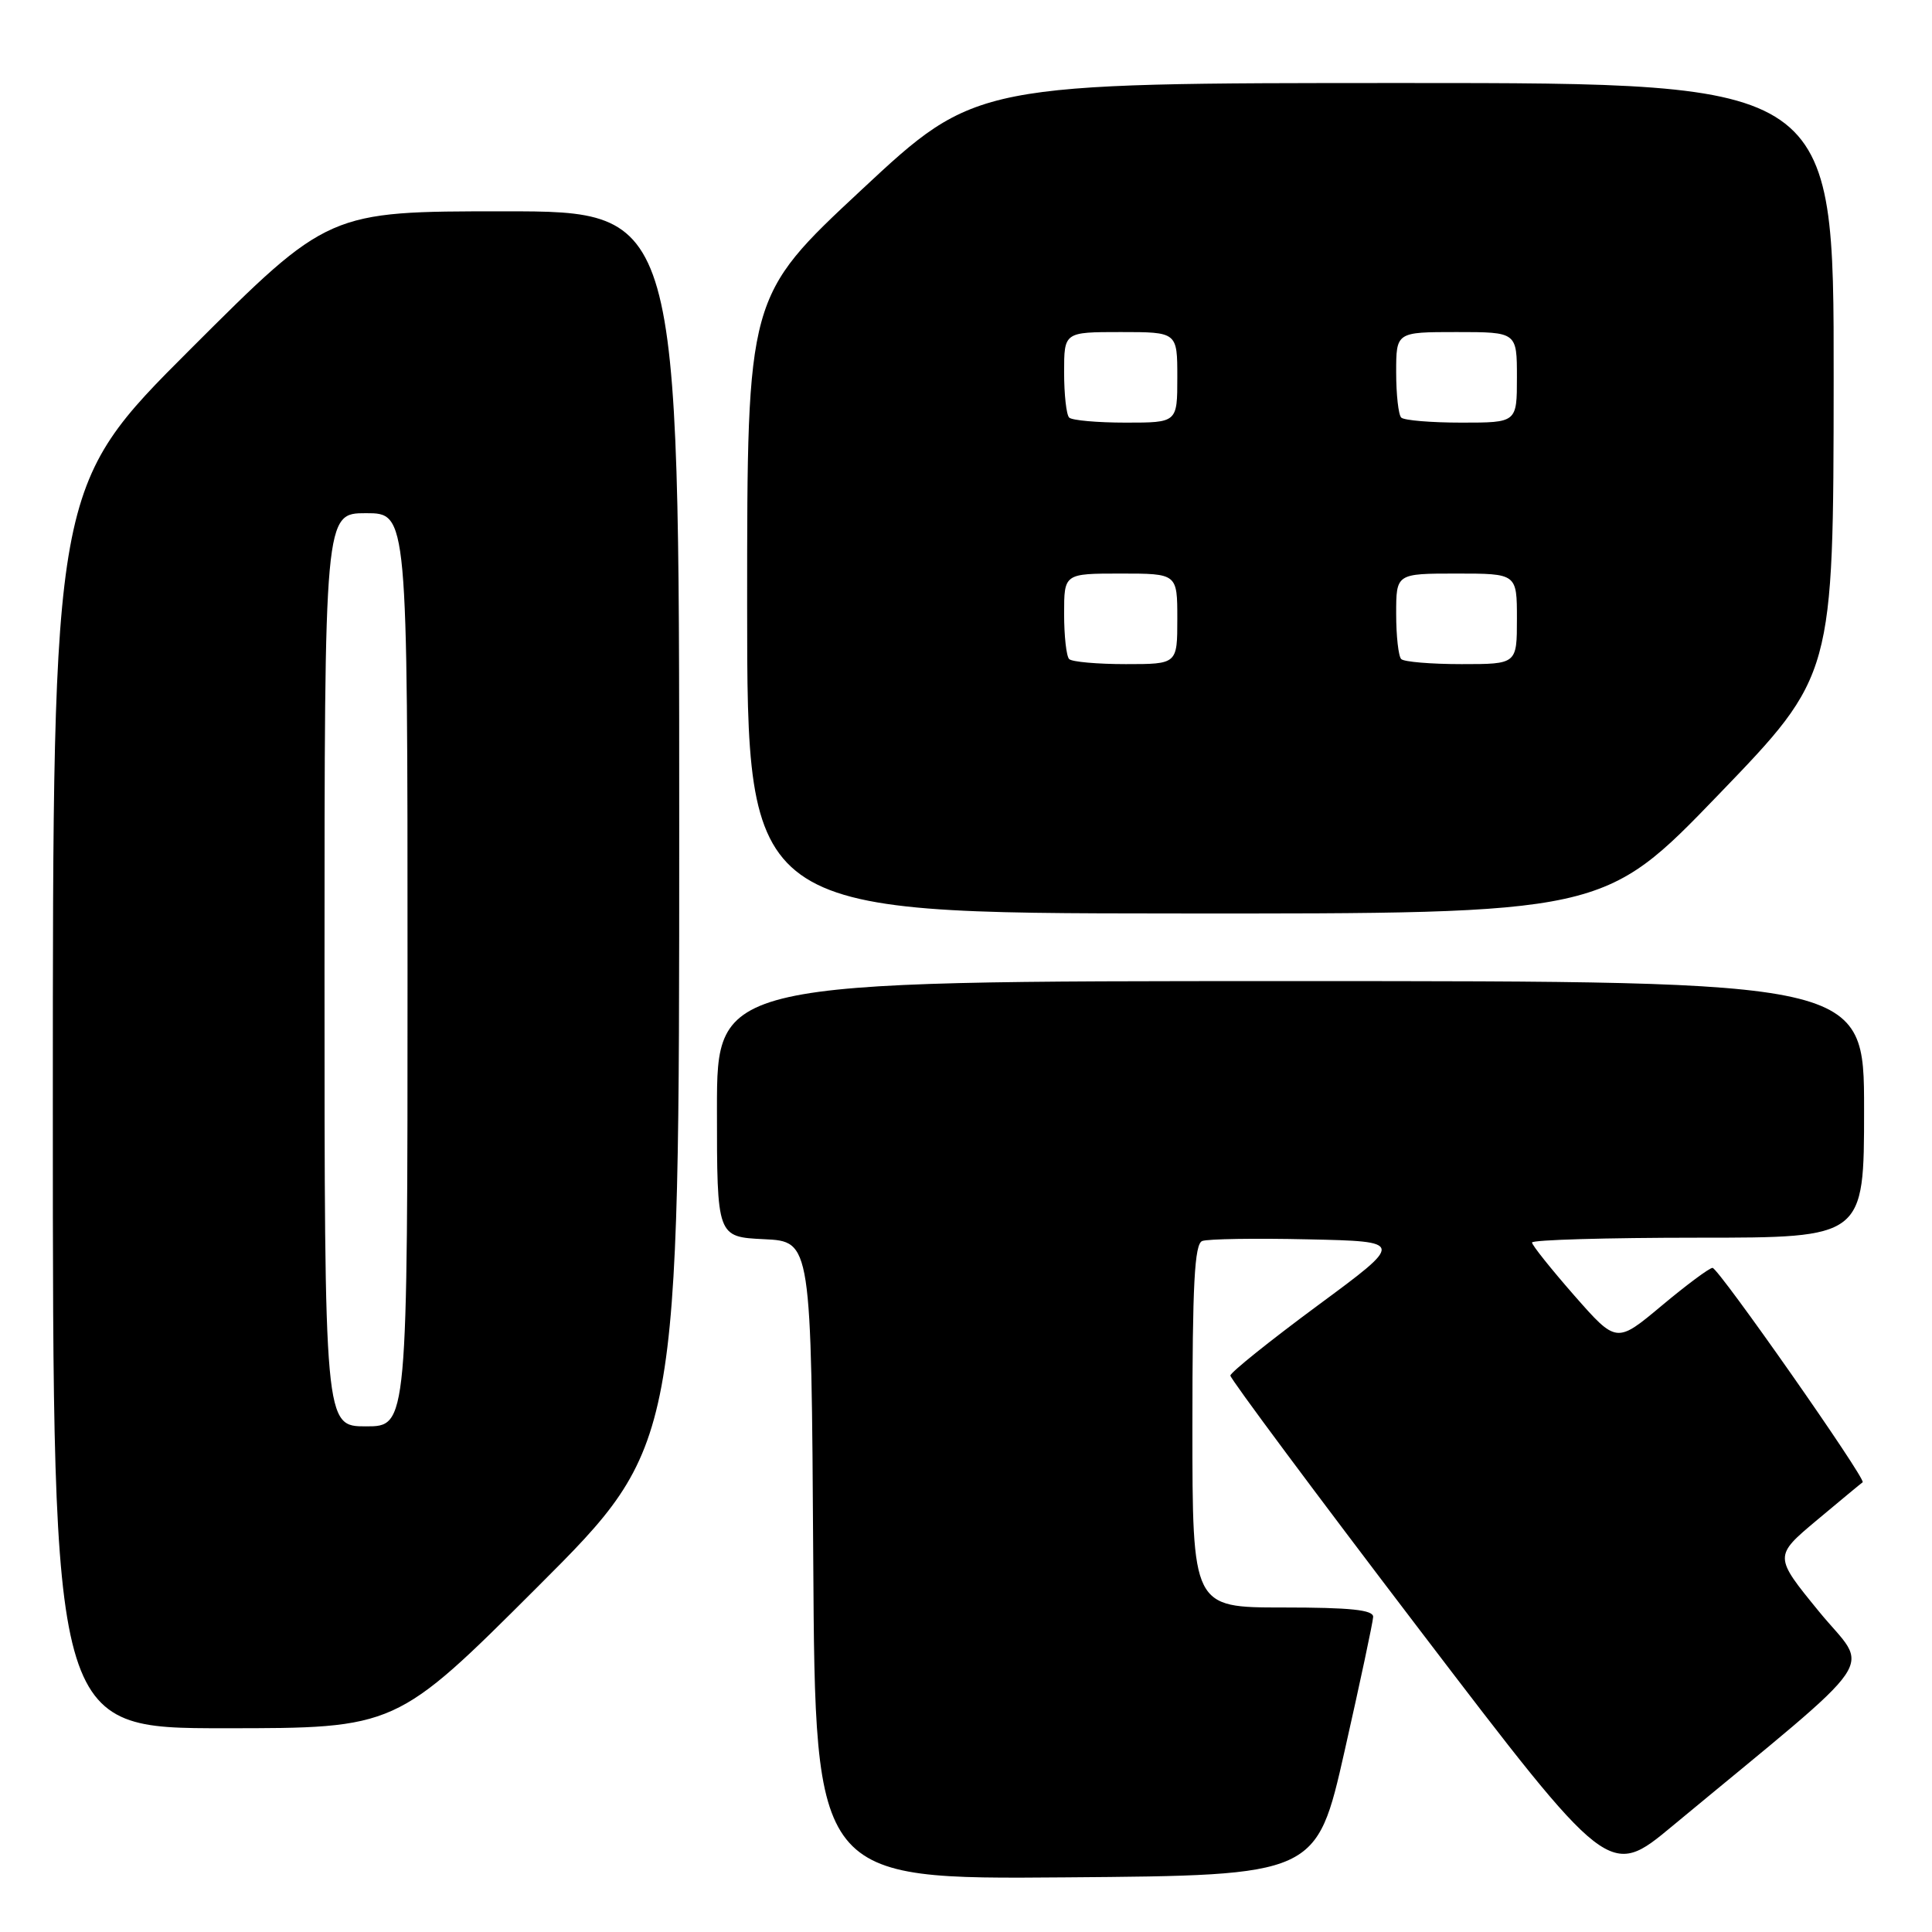 <?xml version="1.0" encoding="UTF-8" standalone="no"?>
<!DOCTYPE svg PUBLIC "-//W3C//DTD SVG 1.1//EN" "http://www.w3.org/Graphics/SVG/1.1/DTD/svg11.dtd" >
<svg xmlns="http://www.w3.org/2000/svg" xmlns:xlink="http://www.w3.org/1999/xlink" version="1.1" viewBox="0 0 256 256">
 <g >
 <path fill="currentColor"
d=" M 178.17 232.00 C 180.22 222.93 181.92 214.94 181.95 214.25 C 181.99 213.32 178.96 213.00 170.00 213.00 C 158.00 213.00 158.00 213.00 158.00 188.97 C 158.00 170.15 158.28 164.83 159.30 164.44 C 160.02 164.16 166.34 164.06 173.35 164.22 C 186.10 164.50 186.10 164.50 174.58 173.00 C 168.25 177.68 163.05 181.85 163.03 182.27 C 163.02 182.69 174.30 197.86 188.11 215.97 C 213.23 248.91 213.23 248.91 221.61 241.95 C 250.02 218.40 247.73 221.74 241.03 213.54 C 235.04 206.21 235.04 206.21 240.77 201.41 C 243.92 198.77 246.64 196.52 246.81 196.41 C 247.35 196.06 227.70 168.00 226.92 168.00 C 226.51 168.00 223.48 170.25 220.18 173.01 C 214.19 178.02 214.19 178.02 208.59 171.65 C 205.52 168.14 203.00 164.99 203.00 164.64 C 203.00 164.29 212.90 164.00 225.00 164.00 C 247.00 164.00 247.00 164.00 247.00 147.00 C 247.00 130.00 247.00 130.00 171.00 130.00 C 95.00 130.00 95.00 130.00 95.00 146.95 C 95.00 163.90 95.00 163.90 101.25 164.20 C 107.50 164.50 107.50 164.50 107.76 206.76 C 108.02 249.03 108.02 249.03 141.23 248.76 C 174.44 248.50 174.44 248.50 178.17 232.00 Z  M 71.24 210.26 C 90.00 191.52 90.00 191.52 90.00 109.76 C 90.00 28.00 90.00 28.00 66.76 28.00 C 43.52 28.00 43.52 28.00 25.26 46.24 C 7.00 64.48 7.00 64.48 7.00 146.74 C 7.00 229.00 7.00 229.00 29.74 229.00 C 52.48 229.00 52.48 229.00 71.24 210.26 Z  M 227.72 105.29 C 242.94 89.50 242.94 89.50 242.97 50.25 C 243.00 11.00 243.00 11.00 186.17 11.00 C 129.33 11.00 129.33 11.00 114.17 25.14 C 99.00 39.28 99.00 39.28 99.00 80.14 C 99.00 121.00 99.00 121.00 155.75 121.04 C 212.50 121.08 212.50 121.08 227.72 105.29 Z  M 43.00 128.50 C 43.00 68.00 43.00 68.00 48.50 68.00 C 54.00 68.00 54.00 68.00 54.00 128.50 C 54.00 189.00 54.00 189.00 48.50 189.00 C 43.00 189.00 43.00 189.00 43.00 128.50 Z  M 141.67 87.33 C 141.30 86.97 141.00 84.27 141.00 81.33 C 141.00 76.00 141.00 76.00 148.50 76.00 C 156.00 76.00 156.00 76.00 156.00 82.00 C 156.00 88.00 156.00 88.00 149.17 88.00 C 145.41 88.00 142.03 87.70 141.67 87.33 Z  M 185.67 87.33 C 185.30 86.97 185.00 84.27 185.00 81.33 C 185.00 76.00 185.00 76.00 193.00 76.00 C 201.00 76.00 201.00 76.00 201.00 82.00 C 201.00 88.00 201.00 88.00 193.67 88.00 C 189.63 88.00 186.03 87.70 185.67 87.33 Z  M 141.67 55.33 C 141.30 54.97 141.00 52.27 141.00 49.33 C 141.00 44.00 141.00 44.00 148.50 44.00 C 156.00 44.00 156.00 44.00 156.00 50.00 C 156.00 56.00 156.00 56.00 149.17 56.00 C 145.41 56.00 142.03 55.70 141.67 55.33 Z  M 185.67 55.33 C 185.30 54.97 185.00 52.27 185.00 49.33 C 185.00 44.00 185.00 44.00 193.00 44.00 C 201.00 44.00 201.00 44.00 201.00 50.00 C 201.00 56.00 201.00 56.00 193.67 56.00 C 189.63 56.00 186.03 55.70 185.67 55.33 Z "/>
</g>
</svg>